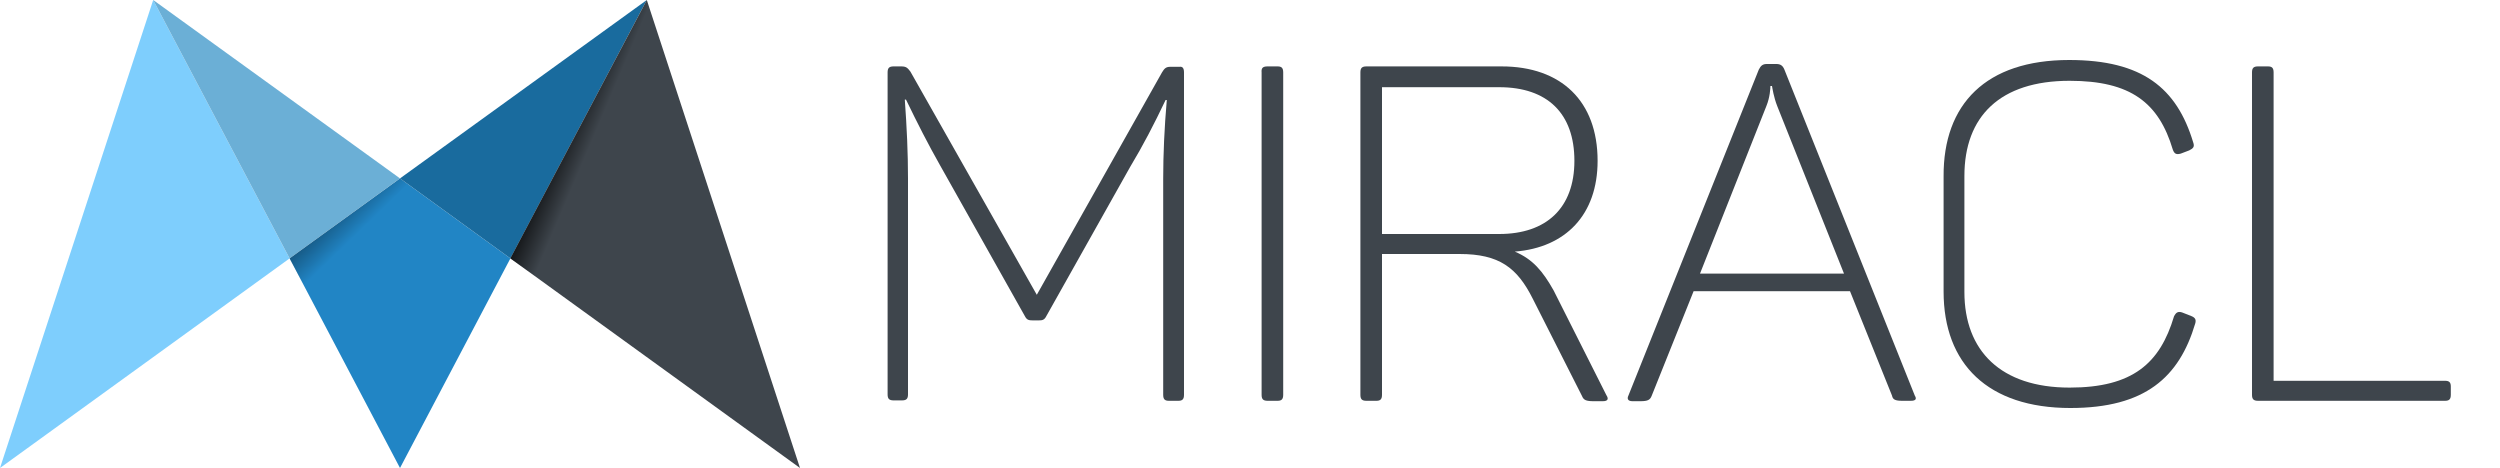 <?xml version="1.0" encoding="utf-8"?>
<!-- Generator: Adobe Illustrator 19.1.0, SVG Export Plug-In . SVG Version: 6.00 Build 0)  -->
<svg version="1.1" id="Layer_1" xmlns="http://www.w3.org/2000/svg" xmlns:xlink="http://www.w3.org/1999/xlink" x="0px" y="0px"
	 viewBox="-36 510 625 117" style="enable-background:new -36 510 625 117;" xml:space="preserve">
<style type="text/css">
	.st0{fill:#2185C5;}
	.st1{fill:#7ECEFD;}
	.st2{fill:#6BAFD6;}
	.st3{fill:#196B9E;}
	.st4{fill:#3E454C;}
	.st5{fill:url(#SVGID_1_);}
	.st6{fill:url(#SVGID_2_);}
</style>
<g>
	<polygon class="st0" points="64,554.6 36.4,574.6 64,627 91.6,574.6 	"/>
	<polygon class="st1" points="2.3,510 36.4,574.6 -36,627 	"/>
	<polygon class="st2" points="2.3,510 64,554.6 36.4,574.6 	"/>
	<polygon class="st3" points="125.7,510 64,554.6 91.6,574.6 	"/>
	<polygon class="st4" points="125.7,510 91.6,574.6 164,627 	"/>
</g>
<g>
	
		<linearGradient id="SVGID_1_" gradientUnits="userSpaceOnUse" x1="53.307" y1="568.834" x2="47.876" y2="574.458" gradientTransform="matrix(1 0 0 -1 0 1138)">
		<stop  offset="6.973529e-02" style="stop-color:#000000;stop-opacity:0"/>
		<stop  offset="1" style="stop-color:#000000;stop-opacity:0.33"/>
	</linearGradient>
	<polygon class="st5" points="64,554.6 36.4,574.6 40.2,581.8 65.9,556 	"/>
	
		<linearGradient id="SVGID_2_" gradientUnits="userSpaceOnUse" x1="112.719" y1="593.003" x2="105.496" y2="596.068" gradientTransform="matrix(1 0 0 -1 0 1138)">
		<stop  offset="6.973529e-02" style="stop-color:#000000;stop-opacity:0"/>
		<stop  offset="1" style="stop-color:#000000;stop-opacity:0.66"/>
	</linearGradient>
	<polygon class="st6" points="125.7,510 91.6,574.6 98.1,579.3 126.2,511.6 	"/>
</g>
<g>
	<path class="st4" d="M260,528.1v80.6c0,1.1-0.4,1.5-1.4,1.5h-2.4c-1,0-1.4-0.4-1.4-1.5v-54c0-6.1,0.3-12.8,0.9-19.7h-0.3
		c-2.9,6.1-5.6,11.3-8.9,16.8l-20.9,37.2c-0.5,1-1,1.1-1.9,1.1h-1.5c-1,0-1.5-0.1-2-1.1L199,551.3c-3-5.3-5.6-10.4-8.5-16.4h-0.3
		c0.5,6.9,0.8,13.3,0.8,19.7v54c0,1.1-0.4,1.5-1.5,1.5h-2.1c-1.1,0-1.5-0.4-1.5-1.5v-80.5c0-1.1,0.4-1.5,1.5-1.5h1.9
		c1.3,0,1.6,0.4,2.3,1.3l31.6,55.8l31.3-55.6c0.6-1,1-1.4,2.1-1.4h2.3C259.6,526.6,260,527,260,528.1z"/>
	<path class="st4" d="M280.9,526.6h2.5c1,0,1.4,0.4,1.4,1.5v80.6c0,1.1-0.4,1.5-1.4,1.5h-2.5c-1.1,0-1.5-0.4-1.5-1.5v-80.6
		C279.3,527,279.7,526.6,280.9,526.6z"/>
	<path class="st4" d="M363.4,550.2c0,13.5-8,21.7-20.7,22.7c4.5,1.9,7,4.9,9.7,9.7l13.2,26.2c0.6,0.9,0.4,1.5-0.9,1.5h-2.3
		c-1.9,0-2.5-0.3-2.9-1.3l-12.3-24.3c-3.9-7.8-8.4-11.2-18.3-11.2h-19.4v35.2c0,1.1-0.4,1.5-1.4,1.5h-2.5c-1.1,0-1.5-0.4-1.5-1.5
		v-80.6c0-1.1,0.4-1.5,1.5-1.5h33.8C354.3,526.6,363.4,535.3,363.4,550.2z M338.8,531.8h-29.3v36.7h29.3c11.8,0,18.8-6.5,18.8-18.3
		C357.6,538.4,350.9,531.8,338.8,531.8z"/>
	<path class="st4" d="M441.7,610.2h-2.1c-1.8,0-2.4-0.3-2.6-1.3l-10.5-26.1h-39.1L376.9,609c-0.4,1-1,1.3-2.8,1.3h-2
		c-1.1,0-1.4-0.6-1-1.4l32.6-81.5c0.5-1,1-1.4,2-1.4h2.4c1,0,1.6,0.4,2,1.4l32.6,81.5C443.2,609.7,443,610.2,441.7,610.2z
		 M407,531.5h-0.4c0,0.6-0.1,2.8-1,5L389,578.4h36l-16.7-41.9C407.4,534.2,407.1,532,407,531.5z"/>
	<path class="st4" d="M481.3,525c18.3,0,26.9,7,31,20.6c0.4,1.1,0,1.5-1,2l-2.1,0.8c-1.1,0.3-1.6,0.1-2-1
		c-3.5-11.7-10.5-17.2-25.8-17.2c-17.4,0-26.3,8.9-26.3,23.8V583c0,14.7,9.1,23.9,26.3,23.9c15.8,0,22.6-6.1,26.1-17.8
		c0.5-1,1-1.3,2-1l2.3,0.9c1,0.4,1.3,0.9,1,1.9c-4,13.4-12.5,21.1-31.2,21.1c-20.6,0-31.7-11-31.7-29.1v-28.8
		C449.8,536,460.5,525,481.3,525z"/>
	<path class="st4" d="M532.4,528.1v77.1h42.9c1,0,1.4,0.4,1.4,1.4v2.1c0,1.1-0.4,1.5-1.4,1.5h-46.8c-1.1,0-1.5-0.4-1.5-1.5v-80.6
		c0-1.1,0.4-1.5,1.5-1.5h2.5C532,526.6,532.4,527,532.4,528.1z"/>
</g>
</svg>
